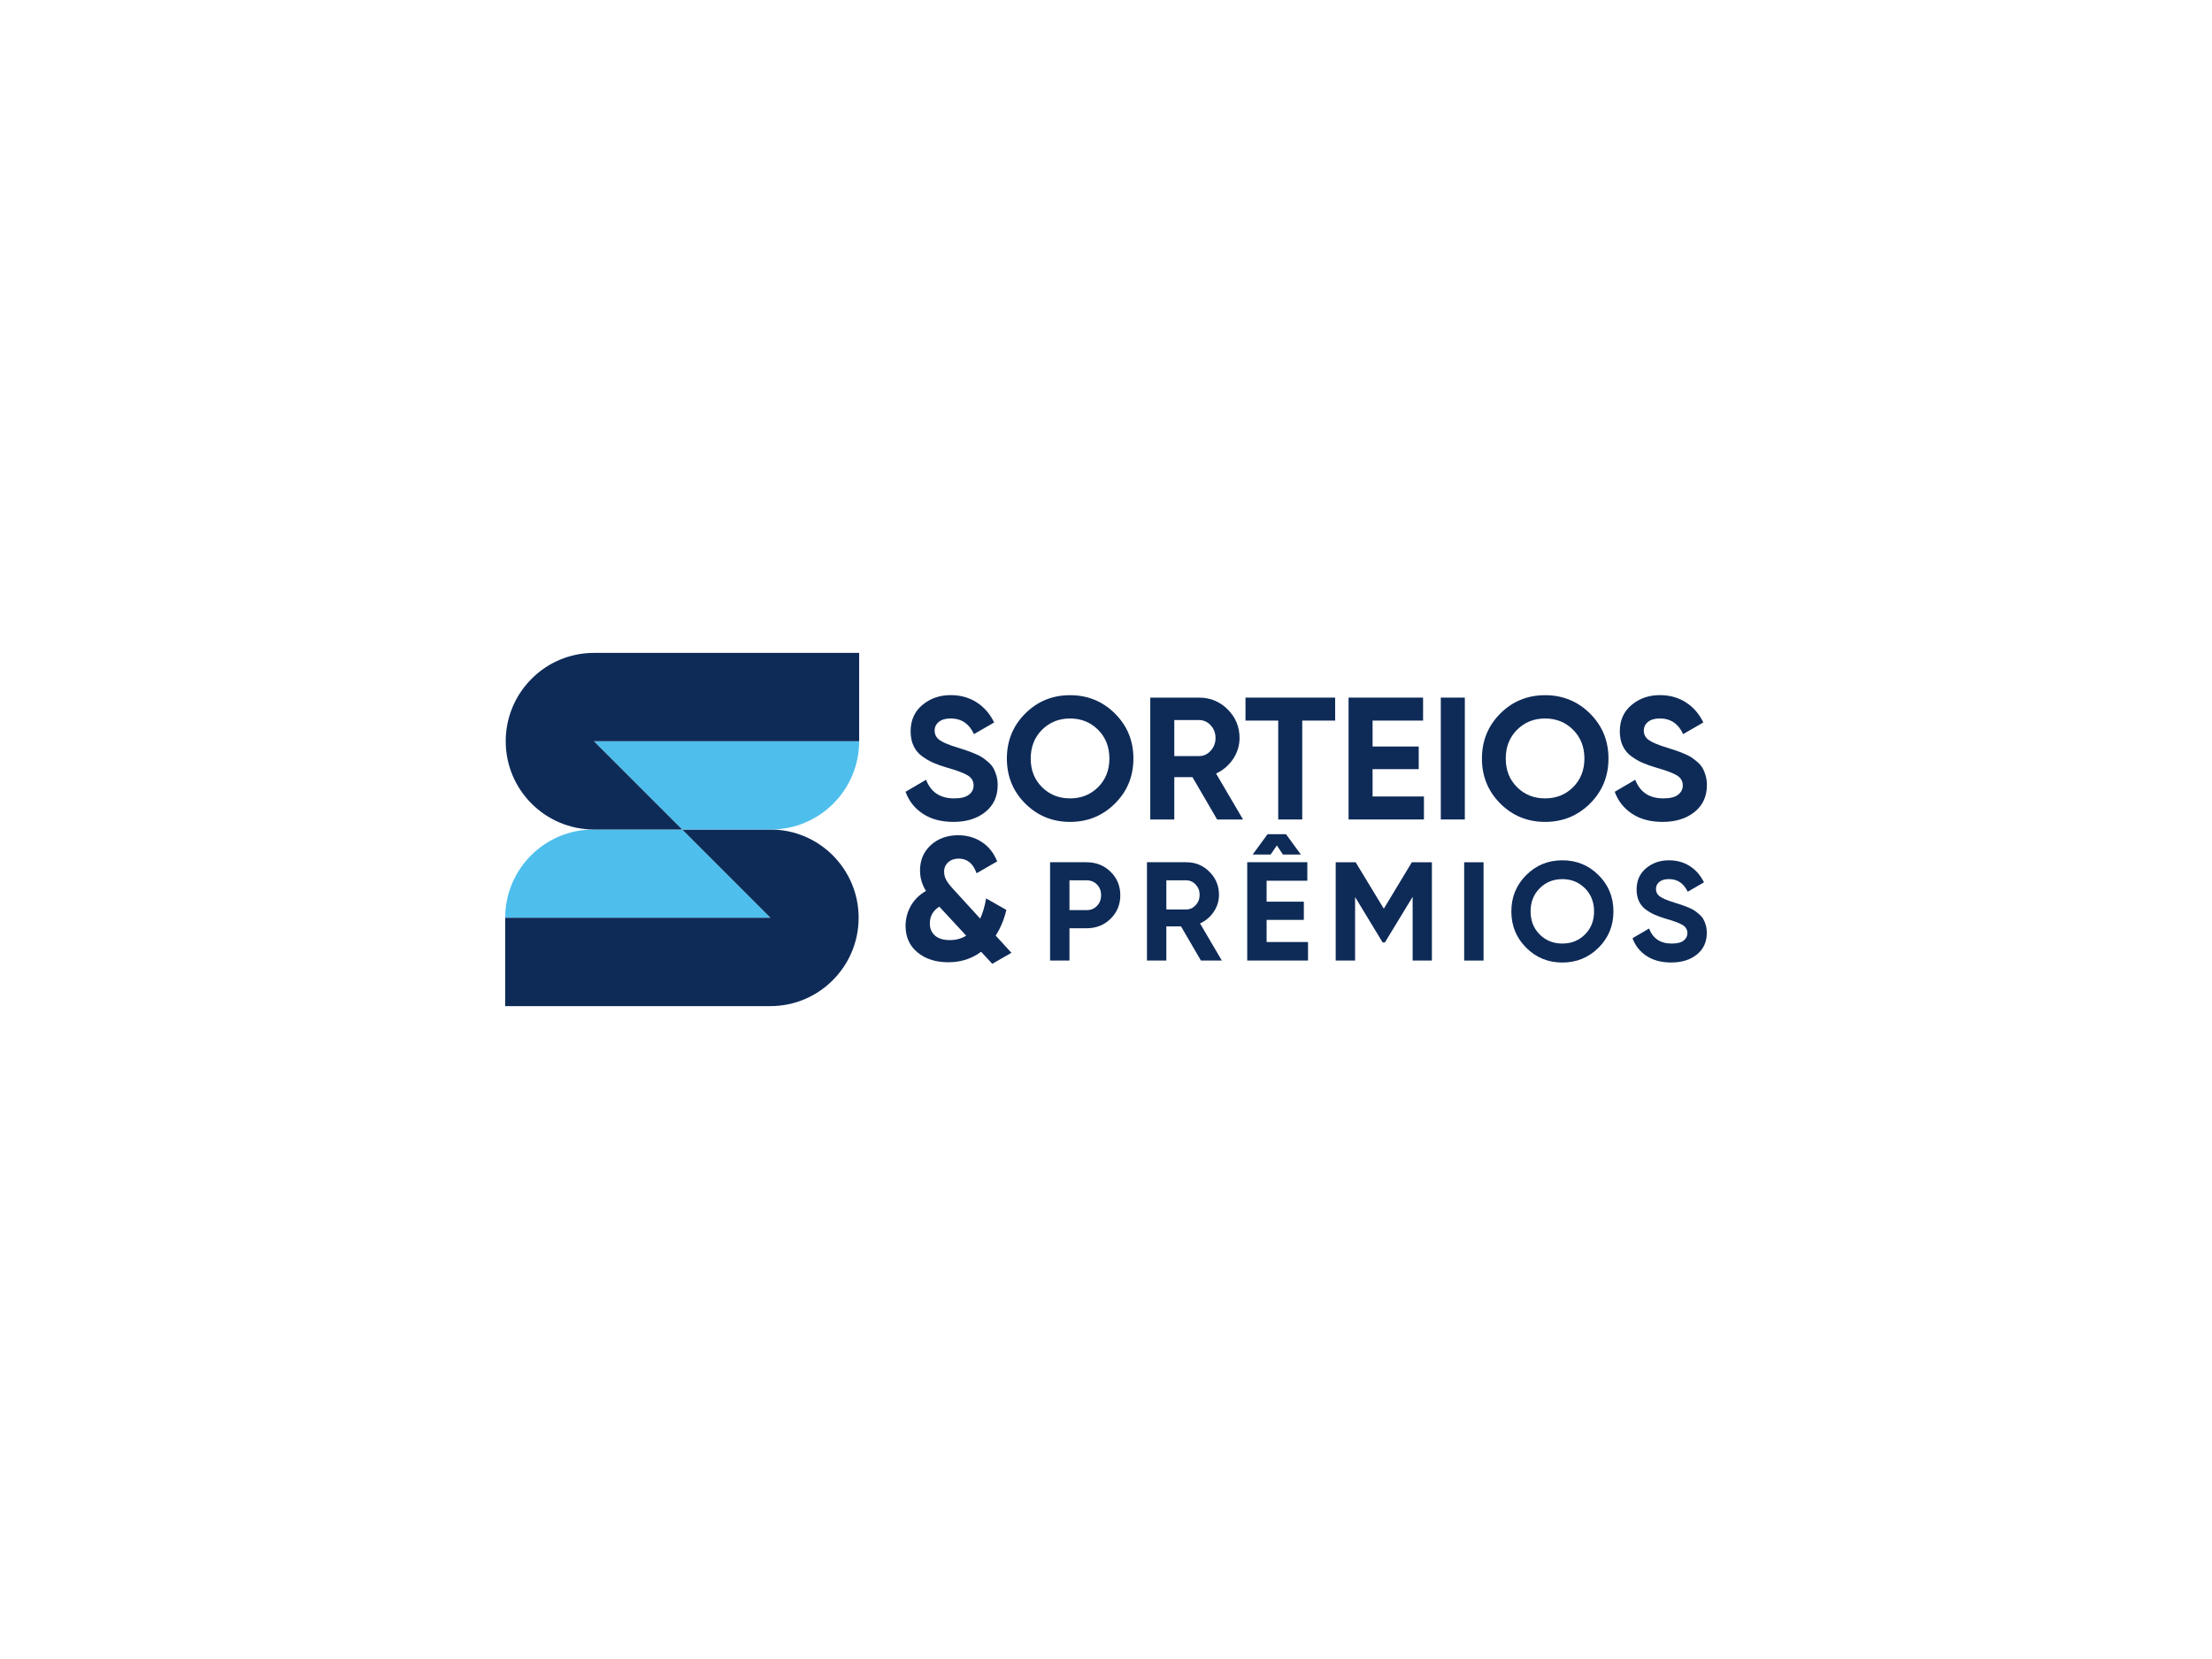 <?xml version="1.0" encoding="utf-8"?>
<!-- Generator: Adobe Illustrator 27.0.0, SVG Export Plug-In . SVG Version: 6.00 Build 0)  -->
<svg version="1.1" id="Layer_1" xmlns="http://www.w3.org/2000/svg" xmlns:xlink="http://www.w3.org/1999/xlink" x="0px" y="0px"
	 viewBox="0 0 640 480" style="enable-background:new 0 0 640 480;" xml:space="preserve">
<style type="text/css">
	.st0{fill:#4EBFEC;}
	.st1{fill:#0E2B58;}
</style>
<g>
	<g>
		<path class="st0" d="M222.92,265.54h-76.75v0c0-14.11,11.44-25.54,25.54-25.54h25.66L222.92,265.54z"/>
		<path class="st1" d="M248.43,265.54c0,7.05-2.86,13.44-7.49,18.07c-4.61,4.63-11,7.49-18.05,7.49h-76.72v-25.56h76.75L197.38,240
			h25.51C236.99,240,248.43,251.44,248.43,265.54z"/>
		<path class="st0" d="M171.83,214.46h76.75v0c0,14.11-11.44,25.54-25.54,25.54h-25.66L171.83,214.46z"/>
		<path class="st1" d="M146.32,214.46c0-7.05,2.86-13.44,7.49-18.07c4.61-4.63,11-7.49,18.05-7.49h76.72v25.56h-76.75L197.38,240
			h-25.51C157.76,240,146.32,228.56,146.32,214.46z"/>
	</g>
	<g>
		<g>
			<path class="st1" d="M275.85,237.8c-3.49,0-6.43-0.78-8.81-2.34c-2.38-1.56-4.06-3.68-5.04-6.37l5.94-3.48
				c1.38,3.59,4.08,5.39,8.11,5.39c1.95,0,3.37-0.35,4.28-1.06c0.91-0.7,1.36-1.59,1.36-2.67c0-1.24-0.55-2.21-1.66-2.9
				c-1.11-0.69-3.09-1.44-5.94-2.24c-1.58-0.47-2.91-0.94-4-1.41c-1.09-0.47-2.18-1.1-3.27-1.89c-1.09-0.79-1.92-1.79-2.49-3
				c-0.57-1.21-0.86-2.62-0.86-4.23c0-3.19,1.13-5.73,3.4-7.63c2.27-1.9,4.99-2.85,8.18-2.85c2.85,0,5.36,0.7,7.53,2.09
				c2.17,1.39,3.85,3.33,5.06,5.82l-5.84,3.37c-1.41-3.02-3.66-4.53-6.75-4.53c-1.44,0-2.58,0.33-3.4,0.98
				c-0.82,0.66-1.23,1.5-1.23,2.54c0,1.11,0.46,2.01,1.38,2.69c0.92,0.69,2.69,1.44,5.31,2.24c1.07,0.34,1.89,0.6,2.44,0.78
				c0.55,0.18,1.31,0.47,2.27,0.86s1.7,0.75,2.22,1.08c0.52,0.34,1.12,0.79,1.79,1.36c0.67,0.57,1.18,1.16,1.54,1.76
				c0.35,0.6,0.65,1.34,0.91,2.19c0.25,0.86,0.38,1.79,0.38,2.8c0,3.26-1.18,5.84-3.55,7.76
				C282.73,236.84,279.65,237.8,275.85,237.8z"/>
			<path class="st1" d="M322.59,232.49c-3.56,3.54-7.89,5.31-12.99,5.31c-5.1,0-9.43-1.77-12.97-5.31
				c-3.54-3.54-5.31-7.88-5.31-13.02c0-5.14,1.77-9.48,5.31-13.02c3.54-3.54,7.87-5.31,12.97-5.31c5.1,0,9.43,1.77,12.99,5.31
				c3.56,3.54,5.34,7.88,5.34,13.02C327.93,224.61,326.15,228.95,322.59,232.49z M301.49,227.75c2.18,2.17,4.89,3.25,8.11,3.25
				c3.22,0,5.93-1.08,8.11-3.25c2.18-2.17,3.27-4.93,3.27-8.29c0-3.36-1.09-6.13-3.27-8.31c-2.18-2.18-4.89-3.27-8.11-3.27
				c-3.22,0-5.93,1.09-8.11,3.27c-2.18,2.18-3.27,4.95-3.27,8.31C298.21,222.83,299.31,225.59,301.49,227.75z"/>
			<path class="st1" d="M352.15,237.1l-7.13-12.24h-5.26v12.24h-6.95v-35.26h14.1c3.26,0,6.03,1.14,8.31,3.42
				c2.28,2.28,3.42,5.04,3.42,8.26c0,2.18-0.62,4.21-1.86,6.07c-1.24,1.86-2.89,3.27-4.94,4.21l7.81,13.3H352.15z M339.76,208.34
				v10.42h7.15c1.31,0,2.43-0.51,3.37-1.54c0.94-1.02,1.41-2.26,1.41-3.7c0-1.44-0.47-2.67-1.41-3.68
				c-0.94-1.01-2.07-1.51-3.37-1.51H339.76z"/>
			<path class="st1" d="M386.3,201.84v6.65h-9.52v28.61h-6.95v-28.61h-9.47v-6.65H386.3z"/>
			<path class="st1" d="M397.13,230.45h14.86v6.65h-21.81v-35.26h21.56v6.65h-14.61v7.5h13.35v6.55h-13.35V230.45z"/>
			<path class="st1" d="M416.87,201.84h6.95v35.26h-6.95V201.84z"/>
			<path class="st1" d="M460.04,232.49c-3.56,3.54-7.89,5.31-12.99,5.31c-5.1,0-9.43-1.77-12.97-5.31
				c-3.54-3.54-5.31-7.88-5.31-13.02c0-5.14,1.77-9.48,5.31-13.02c3.54-3.54,7.87-5.31,12.97-5.31c5.1,0,9.43,1.77,12.99,5.31
				c3.56,3.54,5.34,7.88,5.34,13.02C465.38,224.61,463.6,228.95,460.04,232.49z M438.93,227.75c2.18,2.17,4.89,3.25,8.11,3.25
				s5.93-1.08,8.11-3.25c2.18-2.17,3.27-4.93,3.27-8.29c0-3.36-1.09-6.13-3.27-8.31c-2.18-2.18-4.89-3.27-8.11-3.27
				s-5.93,1.09-8.11,3.27c-2.18,2.18-3.27,4.95-3.27,8.31C435.66,222.83,436.75,225.59,438.93,227.75z"/>
			<path class="st1" d="M481.04,237.8c-3.49,0-6.43-0.78-8.81-2.34c-2.38-1.56-4.06-3.68-5.04-6.37l5.94-3.48
				c1.38,3.59,4.08,5.39,8.11,5.39c1.95,0,3.38-0.35,4.28-1.06s1.36-1.59,1.36-2.67c0-1.24-0.55-2.21-1.66-2.9
				c-1.11-0.69-3.09-1.44-5.94-2.24c-1.58-0.47-2.91-0.94-4-1.41c-1.09-0.47-2.18-1.1-3.27-1.89c-1.09-0.79-1.92-1.79-2.49-3
				c-0.57-1.21-0.86-2.62-0.86-4.23c0-3.19,1.13-5.73,3.4-7.63c2.27-1.9,4.99-2.85,8.18-2.85c2.85,0,5.36,0.7,7.53,2.09
				c2.17,1.39,3.85,3.33,5.06,5.82l-5.84,3.37c-1.41-3.02-3.66-4.53-6.75-4.53c-1.44,0-2.58,0.33-3.4,0.98
				c-0.82,0.66-1.23,1.5-1.23,2.54c0,1.11,0.46,2.01,1.39,2.69s2.69,1.44,5.31,2.24c1.07,0.34,1.89,0.6,2.44,0.78
				c0.55,0.18,1.31,0.47,2.27,0.86c0.96,0.39,1.69,0.75,2.22,1.08c0.52,0.34,1.12,0.79,1.79,1.36c0.67,0.57,1.18,1.16,1.54,1.76
				c0.35,0.6,0.65,1.34,0.91,2.19c0.25,0.86,0.38,1.79,0.38,2.8c0,3.26-1.18,5.84-3.55,7.76
				C487.91,236.84,484.83,237.8,481.04,237.8z"/>
			<path class="st1" d="M292.64,275.68l-5.55,3.18l-3.22-3.48c-2.73,2.02-5.89,3.03-9.49,3.03c-3.64,0-6.61-0.95-8.91-2.85
				c-2.31-1.9-3.46-4.45-3.46-7.65c0-2.09,0.51-4.02,1.51-5.8c1.01-1.78,2.47-3.23,4.39-4.34c-1.14-1.82-1.72-3.79-1.72-5.91
				c0-2.99,1.04-5.44,3.13-7.35c2.09-1.9,4.73-2.85,7.93-2.85c2.52,0,4.79,0.65,6.79,1.94c2,1.3,3.49,3.17,4.47,5.63l-5.96,3.43
				c-0.98-2.83-2.71-4.24-5.2-4.24c-1.21,0-2.21,0.35-3,1.06c-0.79,0.71-1.19,1.6-1.19,2.68c0,0.94,0.23,1.8,0.68,2.57
				c0.45,0.77,1.19,1.7,2.2,2.78l7.56,8.27c0.74-1.58,1.31-3.53,1.72-5.84l5.85,3.33c-0.64,2.73-1.67,5.2-3.08,7.43L292.64,275.68z
				 M274.84,272c1.75,0,3.32-0.43,4.71-1.28l-7.65-8.26c-0.07-0.07-0.1-0.12-0.1-0.15c-1.85,1.14-2.77,2.78-2.77,4.9
				c0,1.45,0.5,2.61,1.49,3.48C271.51,271.56,272.95,272,274.84,272z"/>
			<g>
				<path class="st1" d="M314.43,249.48c2.73,0,5.04,0.92,6.91,2.76c1.87,1.84,2.8,4.1,2.8,6.79c0,2.68-0.93,4.94-2.8,6.78
					c-1.87,1.84-4.17,2.76-6.91,2.76h-5v9.34h-5.61v-28.44H314.43z M314.43,263.33c1.19,0,2.18-0.41,2.97-1.24
					c0.79-0.83,1.18-1.85,1.18-3.07c0-1.25-0.39-2.28-1.18-3.09c-0.79-0.81-1.77-1.22-2.97-1.22h-5v8.61H314.43z"/>
				<path class="st1" d="M347.46,277.91l-5.75-9.87h-4.25v9.87h-5.61v-28.44h11.38c2.63,0,4.86,0.92,6.7,2.76
					c1.84,1.84,2.76,4.06,2.76,6.66c0,1.76-0.5,3.39-1.5,4.9c-1,1.5-2.33,2.63-3.98,3.39l6.3,10.73H347.46z M337.46,254.72v8.41
					h5.77c1.06,0,1.96-0.41,2.72-1.24c0.76-0.83,1.14-1.82,1.14-2.99s-0.38-2.15-1.14-2.97c-0.76-0.81-1.67-1.22-2.72-1.22H337.46z"
					/>
				<path class="st1" d="M366.47,272.55h11.98v5.36h-17.59v-28.44h17.39v5.36h-11.78v6.05h10.77v5.28h-10.77V272.55z M369.43,244.6
					l-1.79,2.64h-5.2l4.31-5.89h5.32l4.31,5.89h-5.2L369.43,244.6z"/>
				<path class="st1" d="M414.29,249.48v28.44h-5.57v-18.44l-8.02,13.19l-0.65,0.02l-7.98-13.15v18.38h-5.61v-28.44h5.77l8.15,13.43
					l8.11-13.43H414.29z"/>
				<path class="st1" d="M423.63,249.48h5.61v28.44h-5.61V249.48z"/>
				<path class="st1" d="M462.51,274.2c-2.87,2.86-6.36,4.29-10.48,4.29c-4.12,0-7.6-1.43-10.46-4.29
					c-2.86-2.86-4.29-6.36-4.29-10.5c0-4.14,1.43-7.64,4.29-10.5c2.86-2.86,6.34-4.29,10.46-4.29c4.12,0,7.61,1.43,10.48,4.29
					c2.87,2.86,4.31,6.36,4.31,10.5C466.82,267.84,465.38,271.34,462.51,274.2z M445.49,270.38c1.76,1.75,3.94,2.62,6.54,2.62
					c2.6,0,4.78-0.87,6.54-2.62c1.76-1.75,2.64-3.97,2.64-6.68c0-2.71-0.88-4.94-2.64-6.7c-1.76-1.76-3.94-2.64-6.54-2.64
					c-2.6,0-4.78,0.88-6.54,2.64c-1.76,1.76-2.64,4-2.64,6.7C442.85,266.4,443.73,268.63,445.49,270.38z"/>
				<path class="st1" d="M483.51,278.48c-2.82,0-5.19-0.63-7.11-1.89c-1.92-1.26-3.28-2.97-4.06-5.14l4.79-2.8
					c1.11,2.9,3.29,4.35,6.54,4.35c1.57,0,2.72-0.28,3.45-0.85c0.73-0.57,1.1-1.29,1.1-2.15c0-1-0.45-1.78-1.34-2.34
					c-0.89-0.56-2.49-1.16-4.79-1.81c-1.27-0.38-2.35-0.76-3.23-1.14c-0.88-0.38-1.76-0.89-2.64-1.52
					c-0.88-0.64-1.55-1.44-2.01-2.42c-0.46-0.97-0.69-2.11-0.69-3.41c0-2.57,0.91-4.62,2.74-6.15c1.83-1.53,4.03-2.3,6.6-2.3
					c2.3,0,4.33,0.56,6.07,1.69c1.75,1.12,3.11,2.69,4.08,4.69l-4.71,2.72c-1.14-2.44-2.95-3.66-5.44-3.66
					c-1.16,0-2.08,0.26-2.74,0.79c-0.66,0.53-1,1.21-1,2.05c0,0.89,0.37,1.62,1.12,2.17c0.74,0.56,2.17,1.16,4.29,1.81
					c0.87,0.27,1.52,0.48,1.97,0.63c0.45,0.15,1.06,0.38,1.83,0.69c0.77,0.31,1.37,0.6,1.79,0.87c0.42,0.27,0.9,0.64,1.44,1.1
					c0.54,0.46,0.96,0.93,1.24,1.42c0.28,0.49,0.53,1.08,0.73,1.77c0.2,0.69,0.3,1.44,0.3,2.25c0,2.63-0.95,4.71-2.86,6.26
					C489.06,277.71,486.57,278.48,483.51,278.48z"/>
			</g>
		</g>
	</g>
</g>
</svg>
